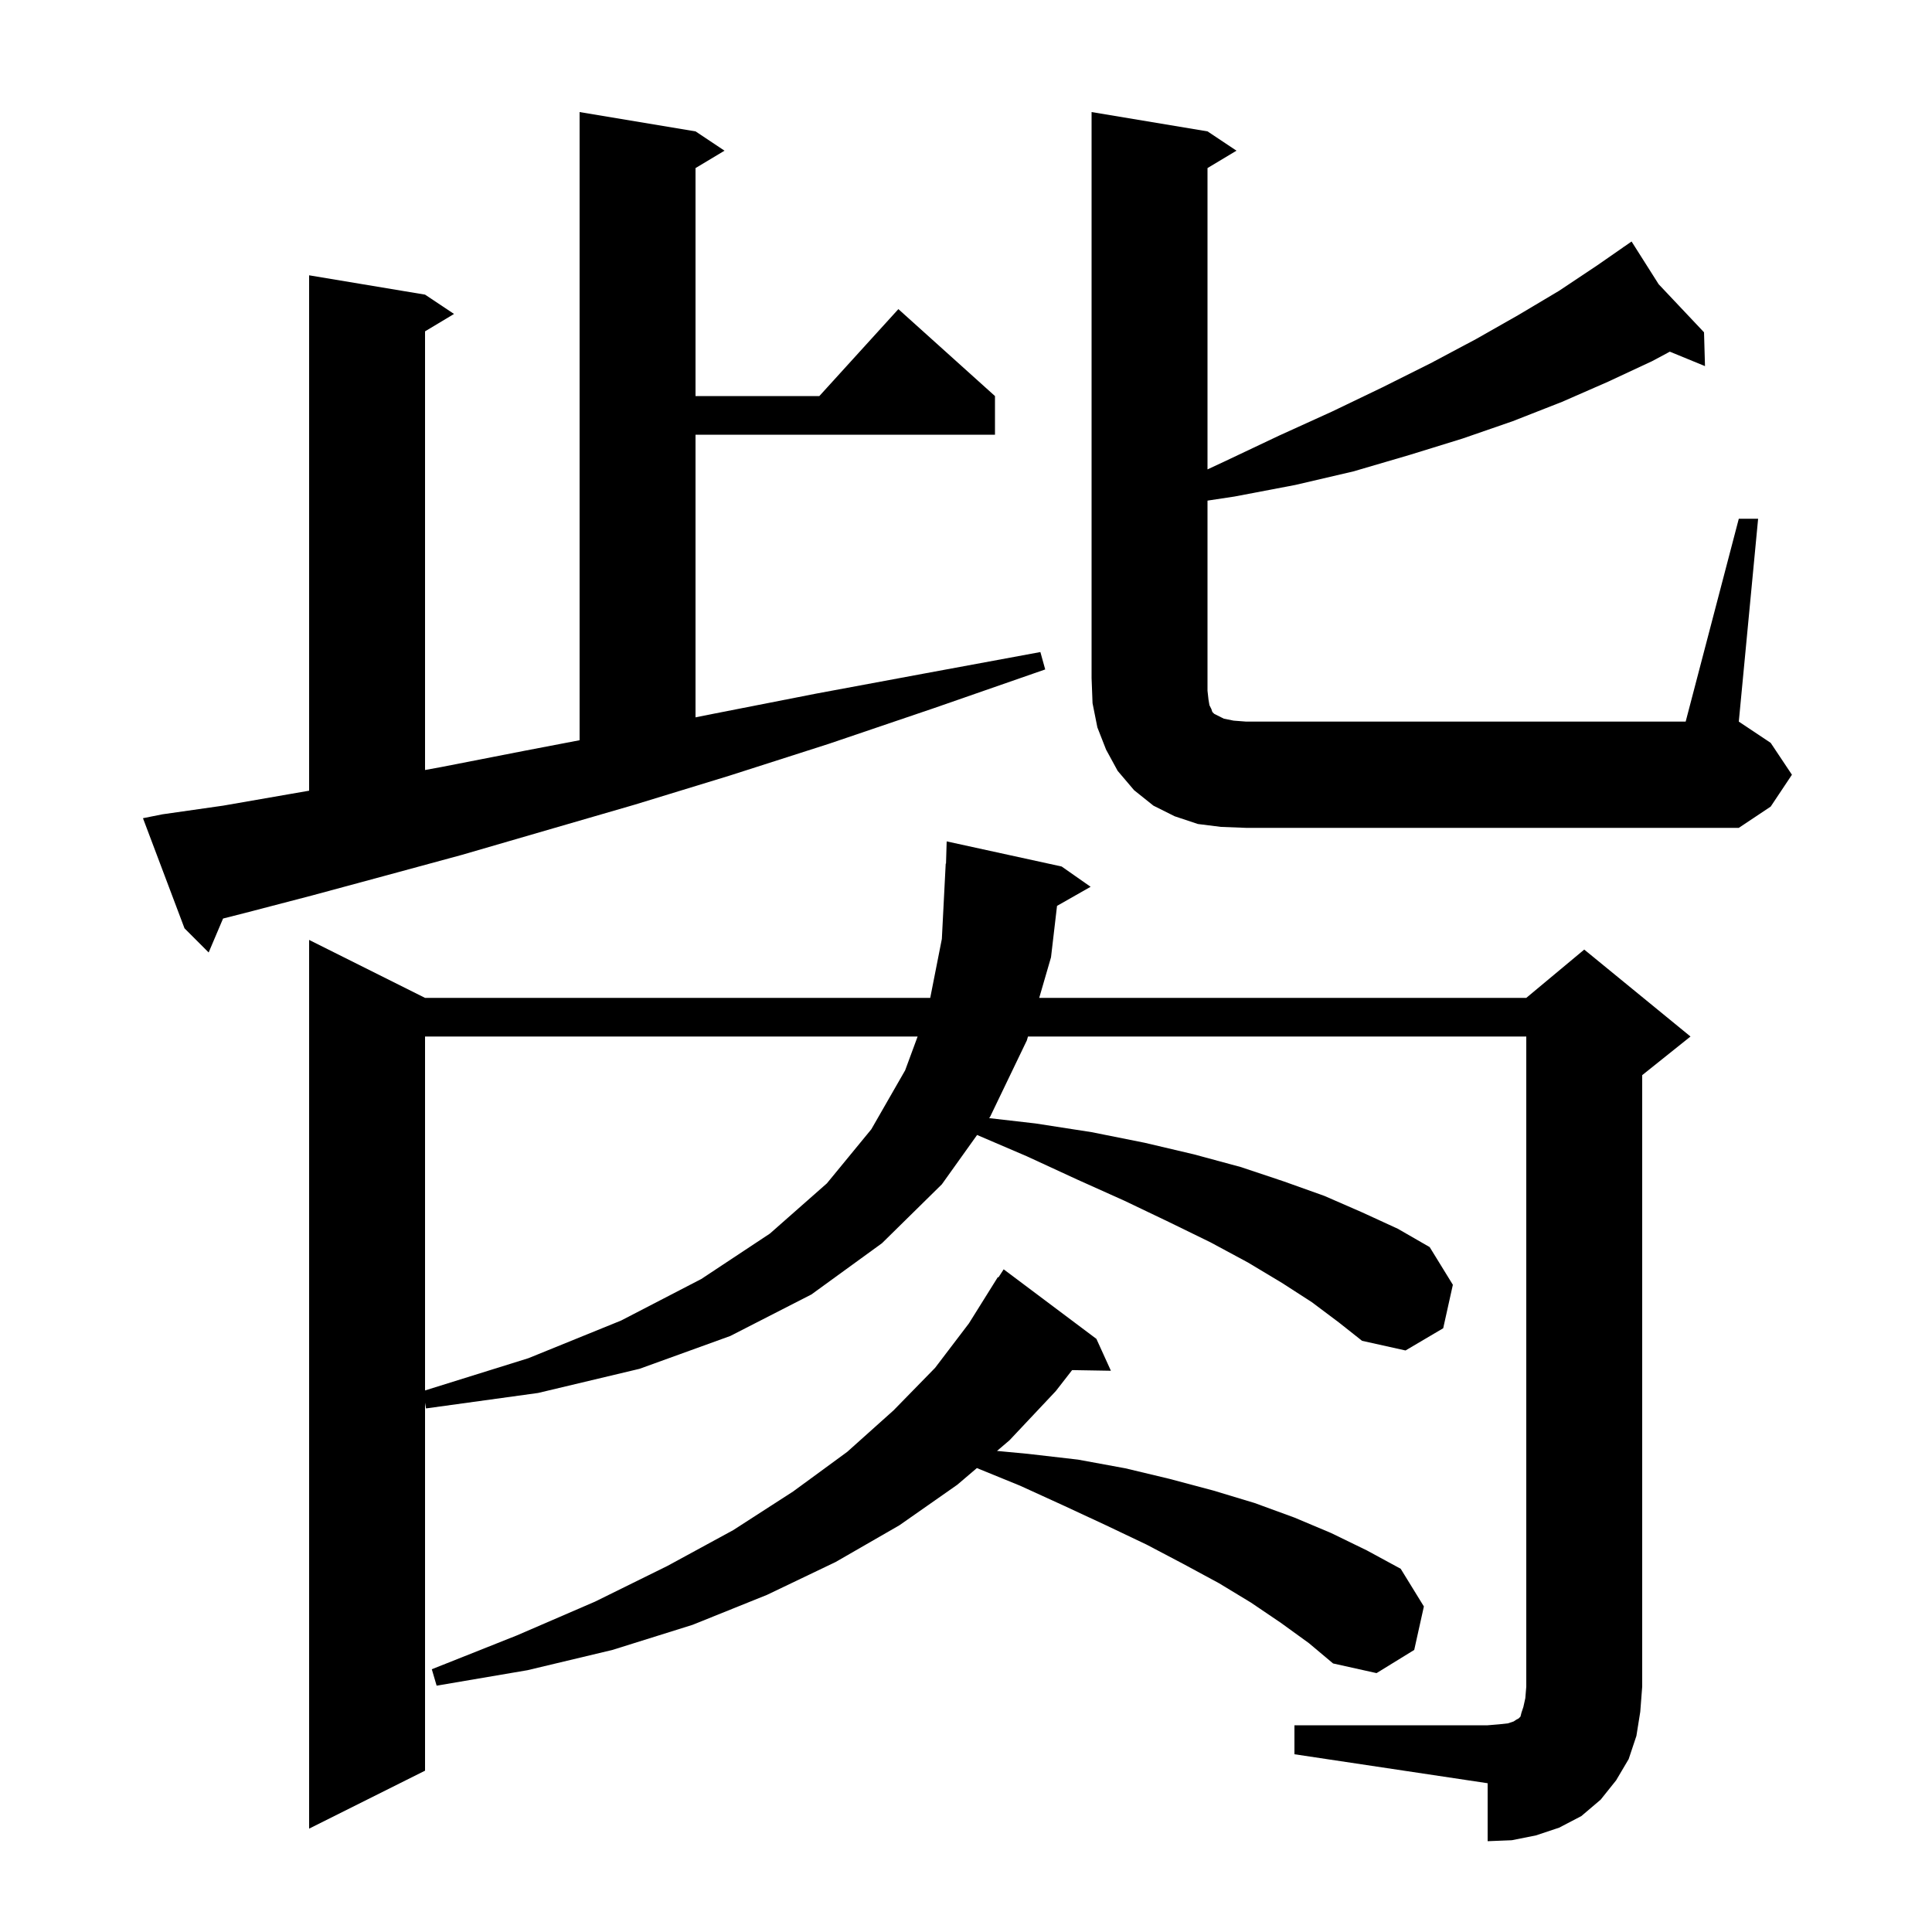 <svg xmlns="http://www.w3.org/2000/svg" xmlns:xlink="http://www.w3.org/1999/xlink" version="1.1" baseProfile="full" viewBox="0 0 200 200" width="200" height="200">
<g fill="black">
<path d="M 134.0 178.6 L 154.0 178.6 L 155.2 178.5 L 156.1 178.4 L 156.7 178.2 L 157.0 178.0 L 157.2 177.9 L 157.4 177.7 L 157.5 177.3 L 157.7 176.7 L 157.9 175.8 L 158.0 174.6 L 158.0 107.3 L 106.416 107.3 L 106.3 107.7 L 102.5 115.6 L 102.394 115.748 L 107.2 116.3 L 113.0 117.2 L 118.5 118.3 L 123.6 119.5 L 128.4 120.8 L 132.9 122.3 L 137.1 123.8 L 141.0 125.5 L 144.7 127.2 L 148.0 129.1 L 150.4 133.0 L 149.4 137.5 L 145.5 139.8 L 141.0 138.8 L 138.6 136.9 L 135.8 134.8 L 132.7 132.8 L 129.2 130.7 L 125.3 128.6 L 121.0 126.5 L 116.4 124.3 L 111.5 122.1 L 106.3 119.7 L 101.148 117.492 L 97.5 122.6 L 91.3 128.7 L 84.0 134.0 L 75.6 138.3 L 66.2 141.7 L 55.7 144.2 L 44.1 145.8 L 44.0 145.2 L 44.0 183.3 L 32.0 189.3 L 32.0 97.3 L 44.0 103.3 L 96.297 103.3 L 97.5 97.2 L 97.9 89.4 L 97.93 89.401 L 98.0 87.1 L 109.9 89.7 L 112.9 91.8 L 109.423 93.777 L 108.8 99.1 L 107.579 103.3 L 158.0 103.3 L 164.0 98.3 L 175.0 107.3 L 170.0 111.3 L 170.0 174.6 L 169.8 177.2 L 169.4 179.7 L 168.6 182.1 L 167.3 184.3 L 165.7 186.3 L 163.7 188.0 L 161.4 189.2 L 159.0 190.0 L 156.5 190.5 L 154.0 190.6 L 154.0 184.6 L 134.0 181.6 Z M 132.6 168.0 L 129.5 165.9 L 126.2 163.9 L 122.5 161.9 L 118.7 159.9 L 114.5 157.9 L 110.2 155.9 L 105.6 153.8 L 101.126 151.974 L 99.1 153.7 L 93.1 157.9 L 86.5 161.7 L 79.4 165.1 L 71.7 168.2 L 63.4 170.8 L 54.6 172.9 L 45.2 174.5 L 44.7 172.8 L 53.5 169.3 L 61.6 165.8 L 69.1 162.1 L 75.9 158.4 L 82.1 154.4 L 87.7 150.3 L 92.5 146.0 L 96.8 141.6 L 100.3 137.0 L 103.3 132.2 L 103.359 132.237 L 103.9 131.4 L 113.5 138.6 L 115.0 141.9 L 110.986 141.832 L 109.3 144.0 L 104.5 149.1 L 103.21 150.199 L 106.4 150.5 L 111.6 151.1 L 116.5 152.0 L 121.1 153.1 L 125.6 154.3 L 129.9 155.6 L 134.0 157.1 L 137.8 158.7 L 141.5 160.5 L 145.0 162.4 L 147.4 166.3 L 146.4 170.8 L 142.5 173.2 L 138.0 172.2 L 135.5 170.1 Z M 44.0 107.3 L 44.0 143.938 L 54.7 140.6 L 64.3 136.7 L 72.6 132.4 L 79.7 127.7 L 85.6 122.5 L 90.2 116.9 L 93.7 110.8 L 94.992 107.3 Z M 16.8 84.3 L 23.1 83.4 L 30.0 82.2 L 32.0 81.853 L 32.0 28.5 L 44.0 30.5 L 47.0 32.5 L 44.0 34.3 L 44.0 79.711 L 45.7 79.4 L 54.4 77.7 L 60.0 76.628 L 60.0 11.6 L 72.0 13.6 L 75.0 15.6 L 72.0 17.4 L 72.0 41.0 L 84.818 41.0 L 93.0 32.0 L 103.0 41.0 L 103.0 45.0 L 72.0 45.0 L 72.0 74.26 L 73.8 73.9 L 84.5 71.8 L 95.8 69.7 L 107.7 67.5 L 108.2 69.3 L 96.7 73.3 L 85.8 77.0 L 75.5 80.3 L 65.7 83.3 L 56.4 86.0 L 47.8 88.5 L 39.7 90.7 L 32.3 92.7 L 25.4 94.5 L 23.091 95.087 L 21.6 98.6 L 19.1 96.1 L 14.8 84.7 Z M 180.0 53.7 L 182.0 53.7 L 180.0 74.7 L 183.3 76.9 L 185.5 80.2 L 183.3 83.5 L 180.0 85.7 L 129.0 85.7 L 126.4 85.6 L 124.0 85.3 L 121.6 84.5 L 119.4 83.4 L 117.4 81.8 L 115.7 79.8 L 114.5 77.6 L 113.6 75.3 L 113.1 72.8 L 113.0 70.2 L 113.0 11.6 L 125.0 13.6 L 128.0 15.6 L 125.0 17.4 L 125.0 48.593 L 126.7 47.8 L 132.4 45.1 L 137.9 42.6 L 143.1 40.1 L 148.1 37.6 L 152.8 35.1 L 157.2 32.6 L 161.4 30.1 L 165.3 27.5 L 168.062 25.582 L 168.0 25.5 L 168.071 25.576 L 168.9 25.0 L 171.703 29.423 L 176.4 34.4 L 176.5 37.9 L 172.86 36.405 L 171.0 37.4 L 166.5 39.5 L 161.7 41.6 L 156.6 43.6 L 151.4 45.4 L 145.9 47.1 L 140.1 48.8 L 134.1 50.2 L 127.8 51.4 L 125.0 51.824 L 125.0 71.5 L 125.1 72.4 L 125.2 73.0 L 125.4 73.4 L 125.5 73.7 L 125.7 73.9 L 126.7 74.4 L 127.7 74.6 L 129.0 74.7 L 174.5 74.7 Z " />
</g>
</svg>
